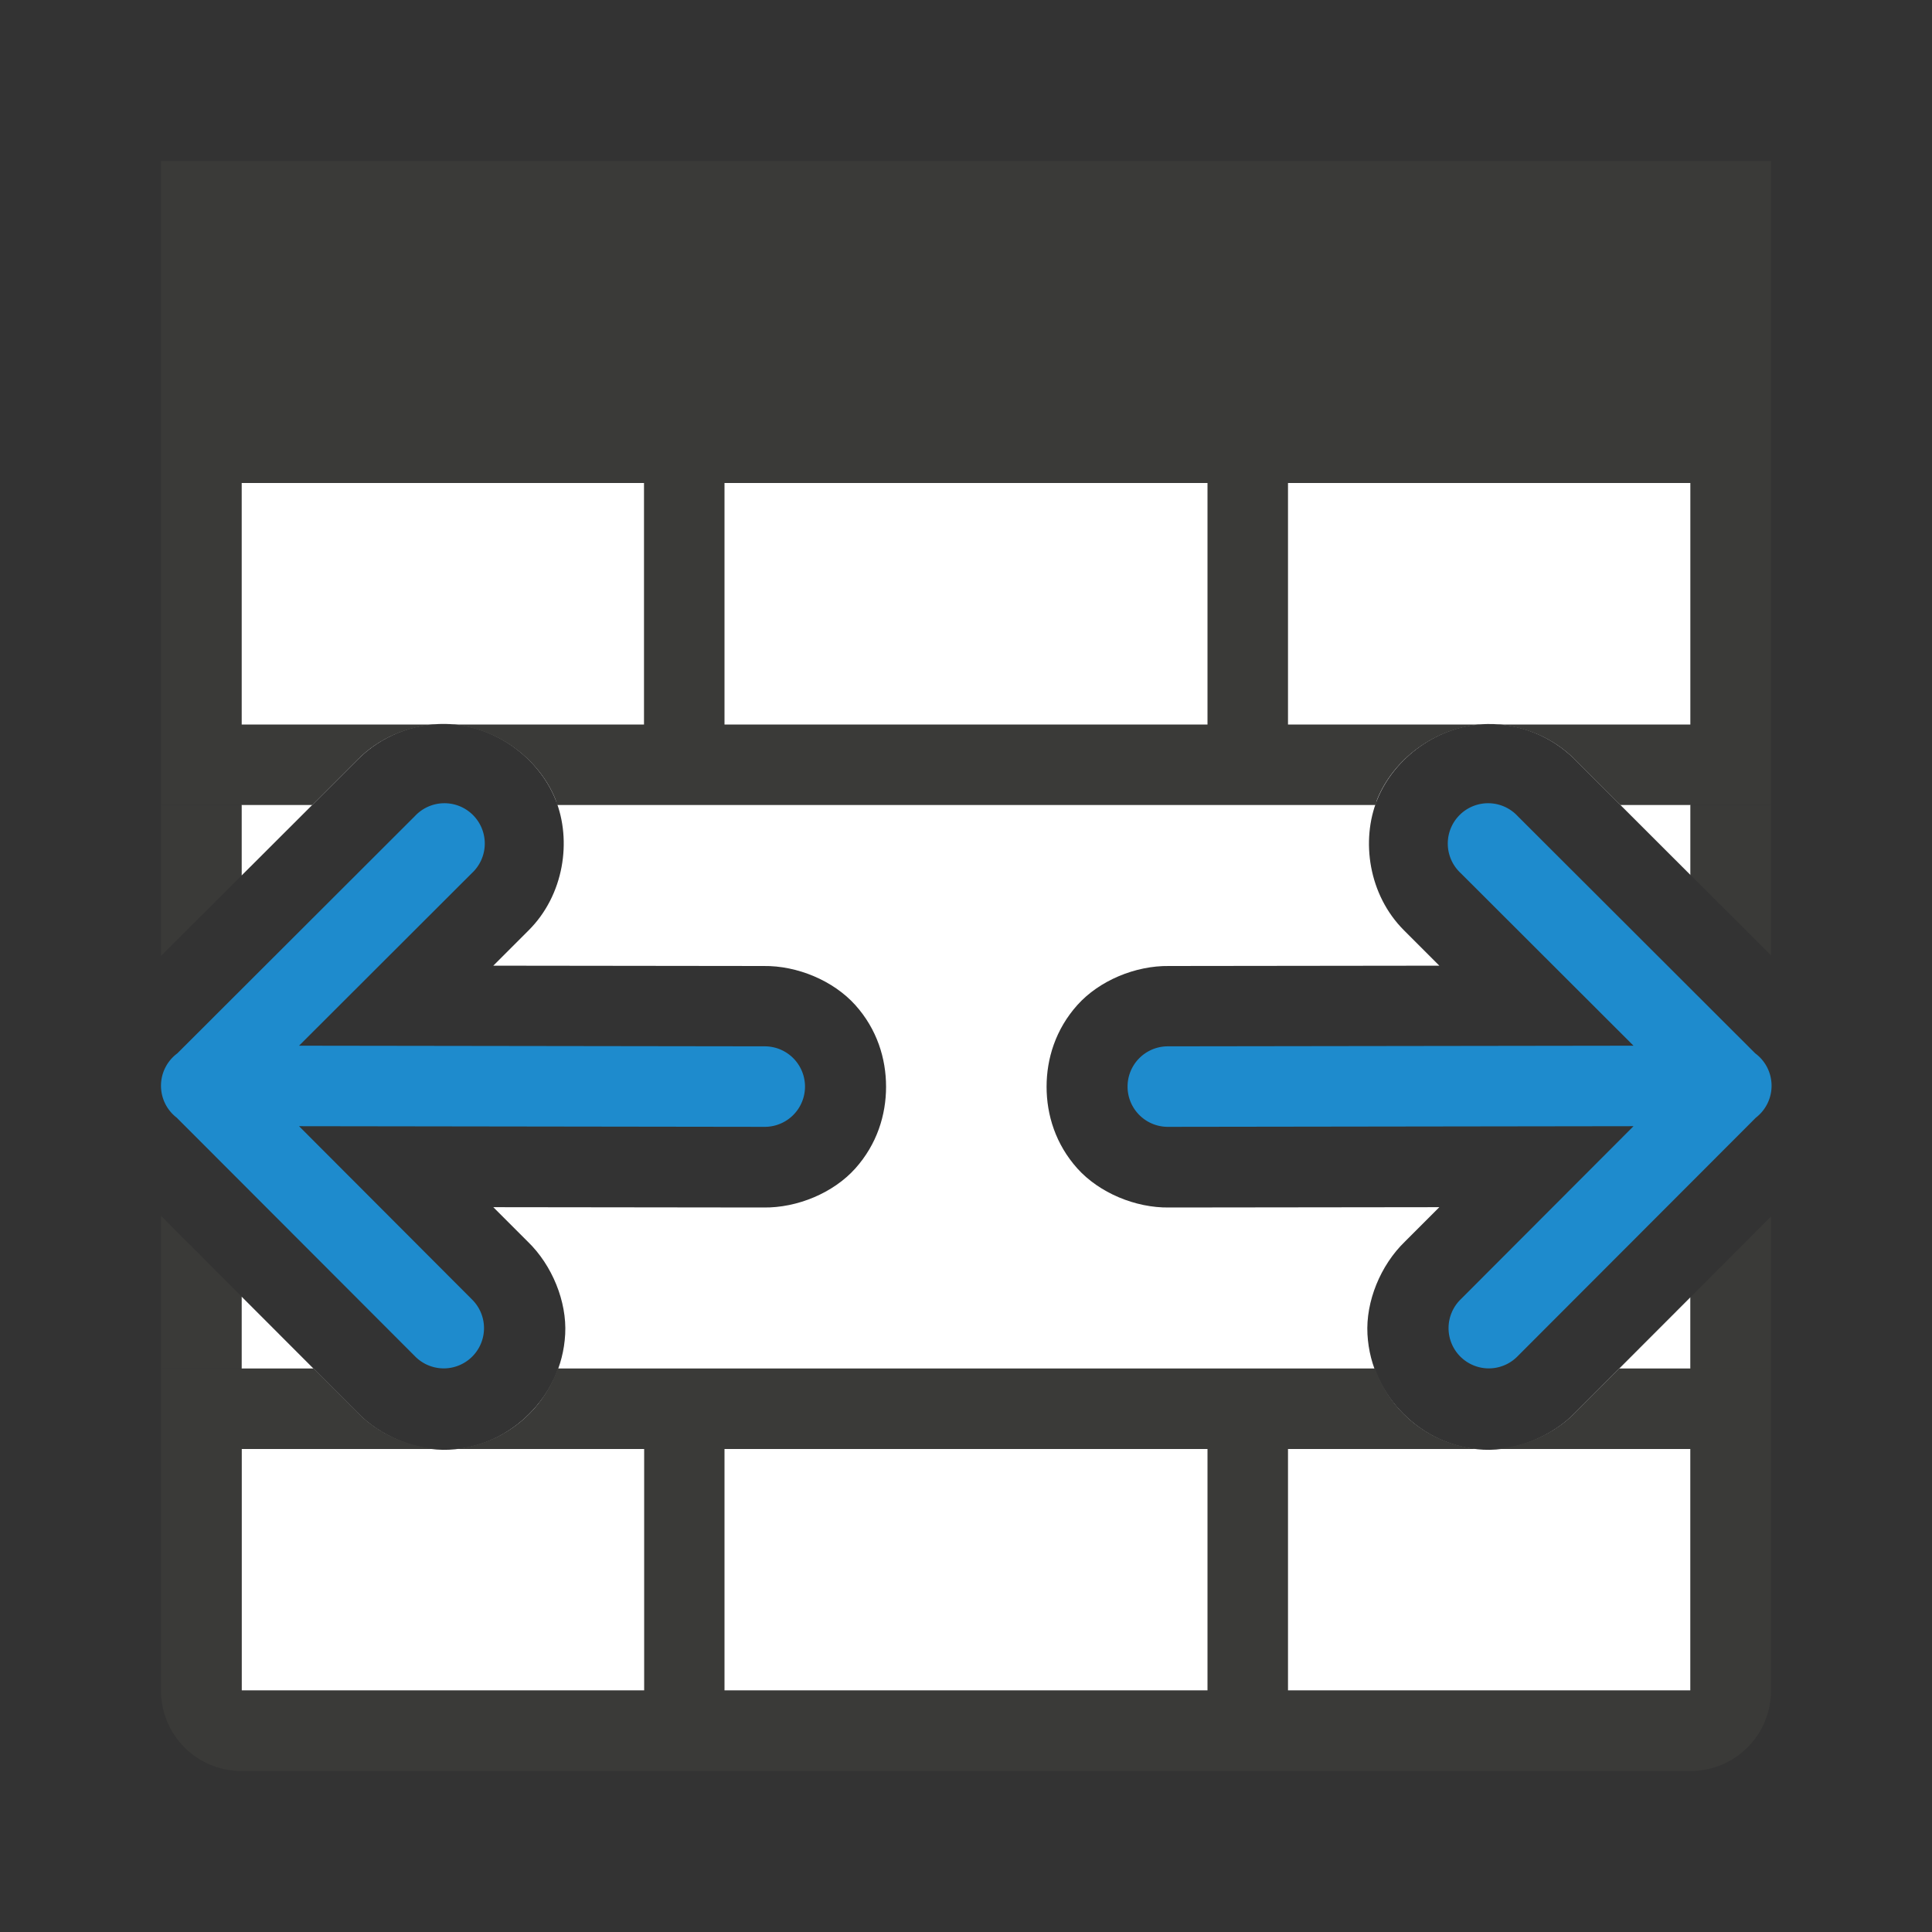 <svg viewBox="0 0 24 24" xmlns="http://www.w3.org/2000/svg"><rect x="0" y="0" width="24" height="24" fill="#333333" stroke="none"/><path d="m3 3v7.877l1.447-1.445c.287-.286.679-.445 1.084-.439.623.009 1.163.427 1.369.938.206.51.107 1.188-.334 1.627l-.438.438 3.357.004c.42-.006.868.183 1.139.484s.383.666.383 1.016c0 .349-.112.714-.383 1.016s-.719.49-1.139.484l-3.357-.004.428.428c.303.293.487.744.465 1.15-.022.407-.201.745-.449.992-.248.247-.587.424-.994.443s-.857-.166-1.148-.471l-1.43-1.432v.895 4h18v-4-.887l-1.422 1.424c-.291.305-.742.49-1.148.471-.407-.02-.746-.196-.994-.443-.248-.247-.427-.586-.449-.992-.022-.407.162-.857.465-1.15l.428-.428-3.357.004c-.42.006-.868-.183-1.139-.484-.271-.302-.383-.666-.383-1.016 0-.349.112-.714.383-1.016.271-.302.719-.49 1.139-.484l3.357-.004-.439-.439c-.44-.439-.538-1.116-.332-1.625.206-.51.747-.928 1.369-.938.405-.006.797.153 1.084.439l1.439 1.438v-7.869z" fill="#fff"/><path d="m2 2v1 3 4h1 .879l.568-.568c.265-.265.62-.414.992-.432h-2.439v-3h5v3h-2.424c.603.029 1.123.432 1.324.93.009.022.01.048.018.07h1.082 1 6 1 1.09c.008-.023.009-.048.018-.07.201-.497.721-.901 1.324-.93h-2.432v-3h5v3h-2.432c.372.018.728.167.992.432l.568.568h.871 1v-4-3-1h-1-18zm7 4h6v3h-6zm-7 11v4c0 .554.446 1 1 1h18c.554 0 1-.446 1-1v-4h-1-.885l-.537.537c-.265.277-.66.447-1.035.463h2.457v3h-5v-3h2.377c-.383-.032-.704-.2-.941-.436-.154-.154-.276-.346-.355-.564h-1.08-1-6-1-1.072c-.08.219-.201.411-.355.564-.237.236-.559.403-.941.436h2.369v3h-5v-3h2.465c-.375-.015-.77-.186-1.035-.463l-.537-.537h-.893zm7 1h6v3h-6z" fill="#3a3a38"/><path d="m2 10v1.875l1-.998v-.877zm19 0v.869l1 .998v-1.867zm-19 5.104v1.896h1v-.895zm20 .008-1 1.002v.887h1z" fill="#3a3a38"/><g fill="#1e8bcd" fill-rule="evenodd"><path d="m22.007 13.48a.5.5 0 0 0 -.203-.395l-2.951-2.947a.501.501 0 1 0 -.707.709l2.146 2.143-5.785.008a.5.5 0 1 0 0 1l5.785-.008-2.146 2.15a.5.5 0 1 0 .709.705l2.957-2.961a.5.5 0 0 0 .195-.404z"/><path d="m2 13.48a.5.5 0 0 1 .203-.395l2.951-2.947a.501.501 0 1 1 .707.709l-2.146 2.143 5.785.008a.5.5 0 1 1 0 1l-5.785-.008 2.146 2.15a.5.5 0 1 1 -.709.705l-2.957-2.961a.5.5 0 0 1 -.195-.404z"/></g></svg>